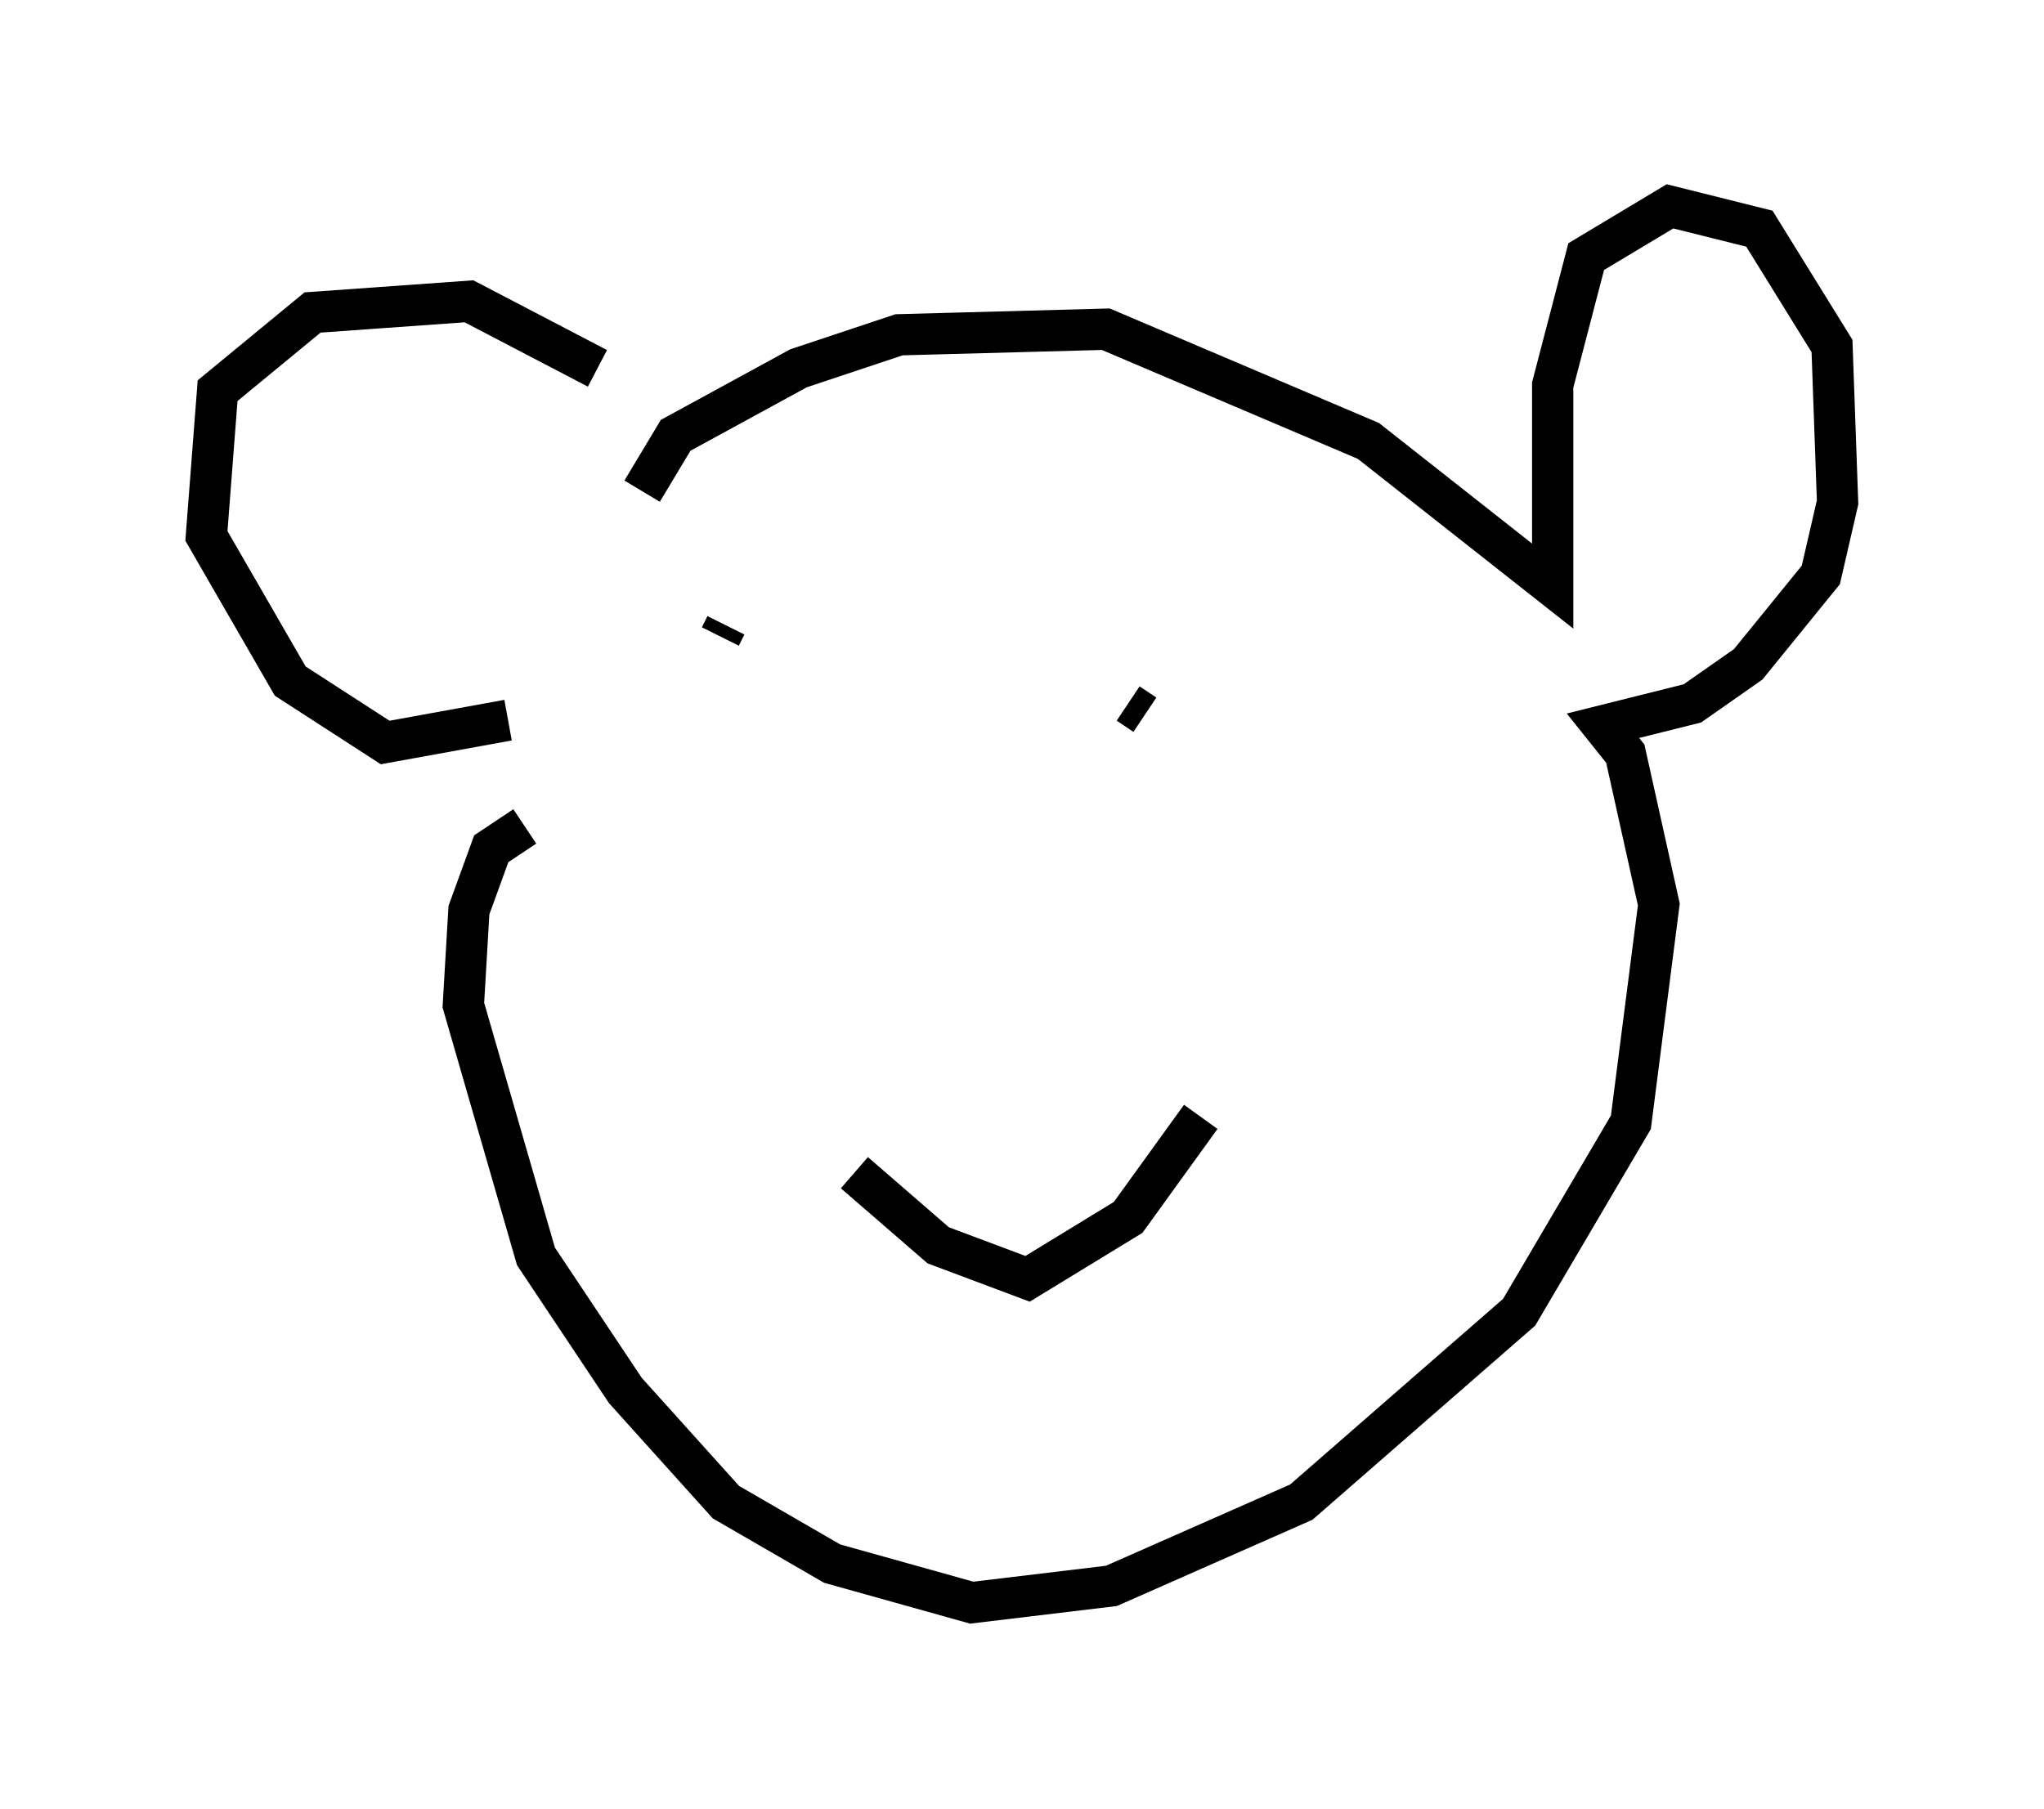 <?xml version="1.0" encoding="utf-8" ?>
<svg baseProfile="full" height="43.829" version="1.1" width="49.512" xmlns="http://www.w3.org/2000/svg" xmlns:ev="http://www.w3.org/2001/xml-events" xmlns:xlink="http://www.w3.org/1999/xlink"><defs /><rect fill="white" height="43.829" width="49.512" x="0" y="0" /><path d="M16.231, 11.766 m-1.759, -2.842 l-3.112, -1.624 -3.789, 0.271 l-2.3, 1.894 -0.271, 3.518 l2.03, 3.518 2.3, 1.488 l2.977, -0.541 m4.059, -4.871 l0.0, 0.0 m-0.812, -0.677 l0.812, -1.353 2.977, -1.624 l2.436, -0.812 5.007, -0.135 l6.36, 2.706 4.465, 3.518 l0.0, -4.871 0.812, -3.112 l2.03, -1.218 2.165, 0.541 l1.759, 2.842 0.135, 3.789 l-0.406, 1.759 -1.759, 2.165 l-1.353, 0.947 -2.165, 0.541 l0.541, 0.677 0.812, 3.654 l-0.677, 5.277 -2.706, 4.601 l-5.277, 4.601 -4.601, 2.03 l-3.383, 0.406 -3.383, -0.947 l-2.571, -1.488 -2.436, -2.706 l-2.165, -3.248 -1.759, -6.089 l0.135, -2.3 0.541, -1.488 l0.812, -0.541 m7.984, 8.39 l2.03, 1.759 2.165, 0.812 l2.436, -1.488 1.759, -2.436 m-1.353, -9.743 l-0.406, -0.271 m-9.878, -1.624 l0.135, -0.271 " fill="none" stroke="black" stroke-width="1" /></svg>
